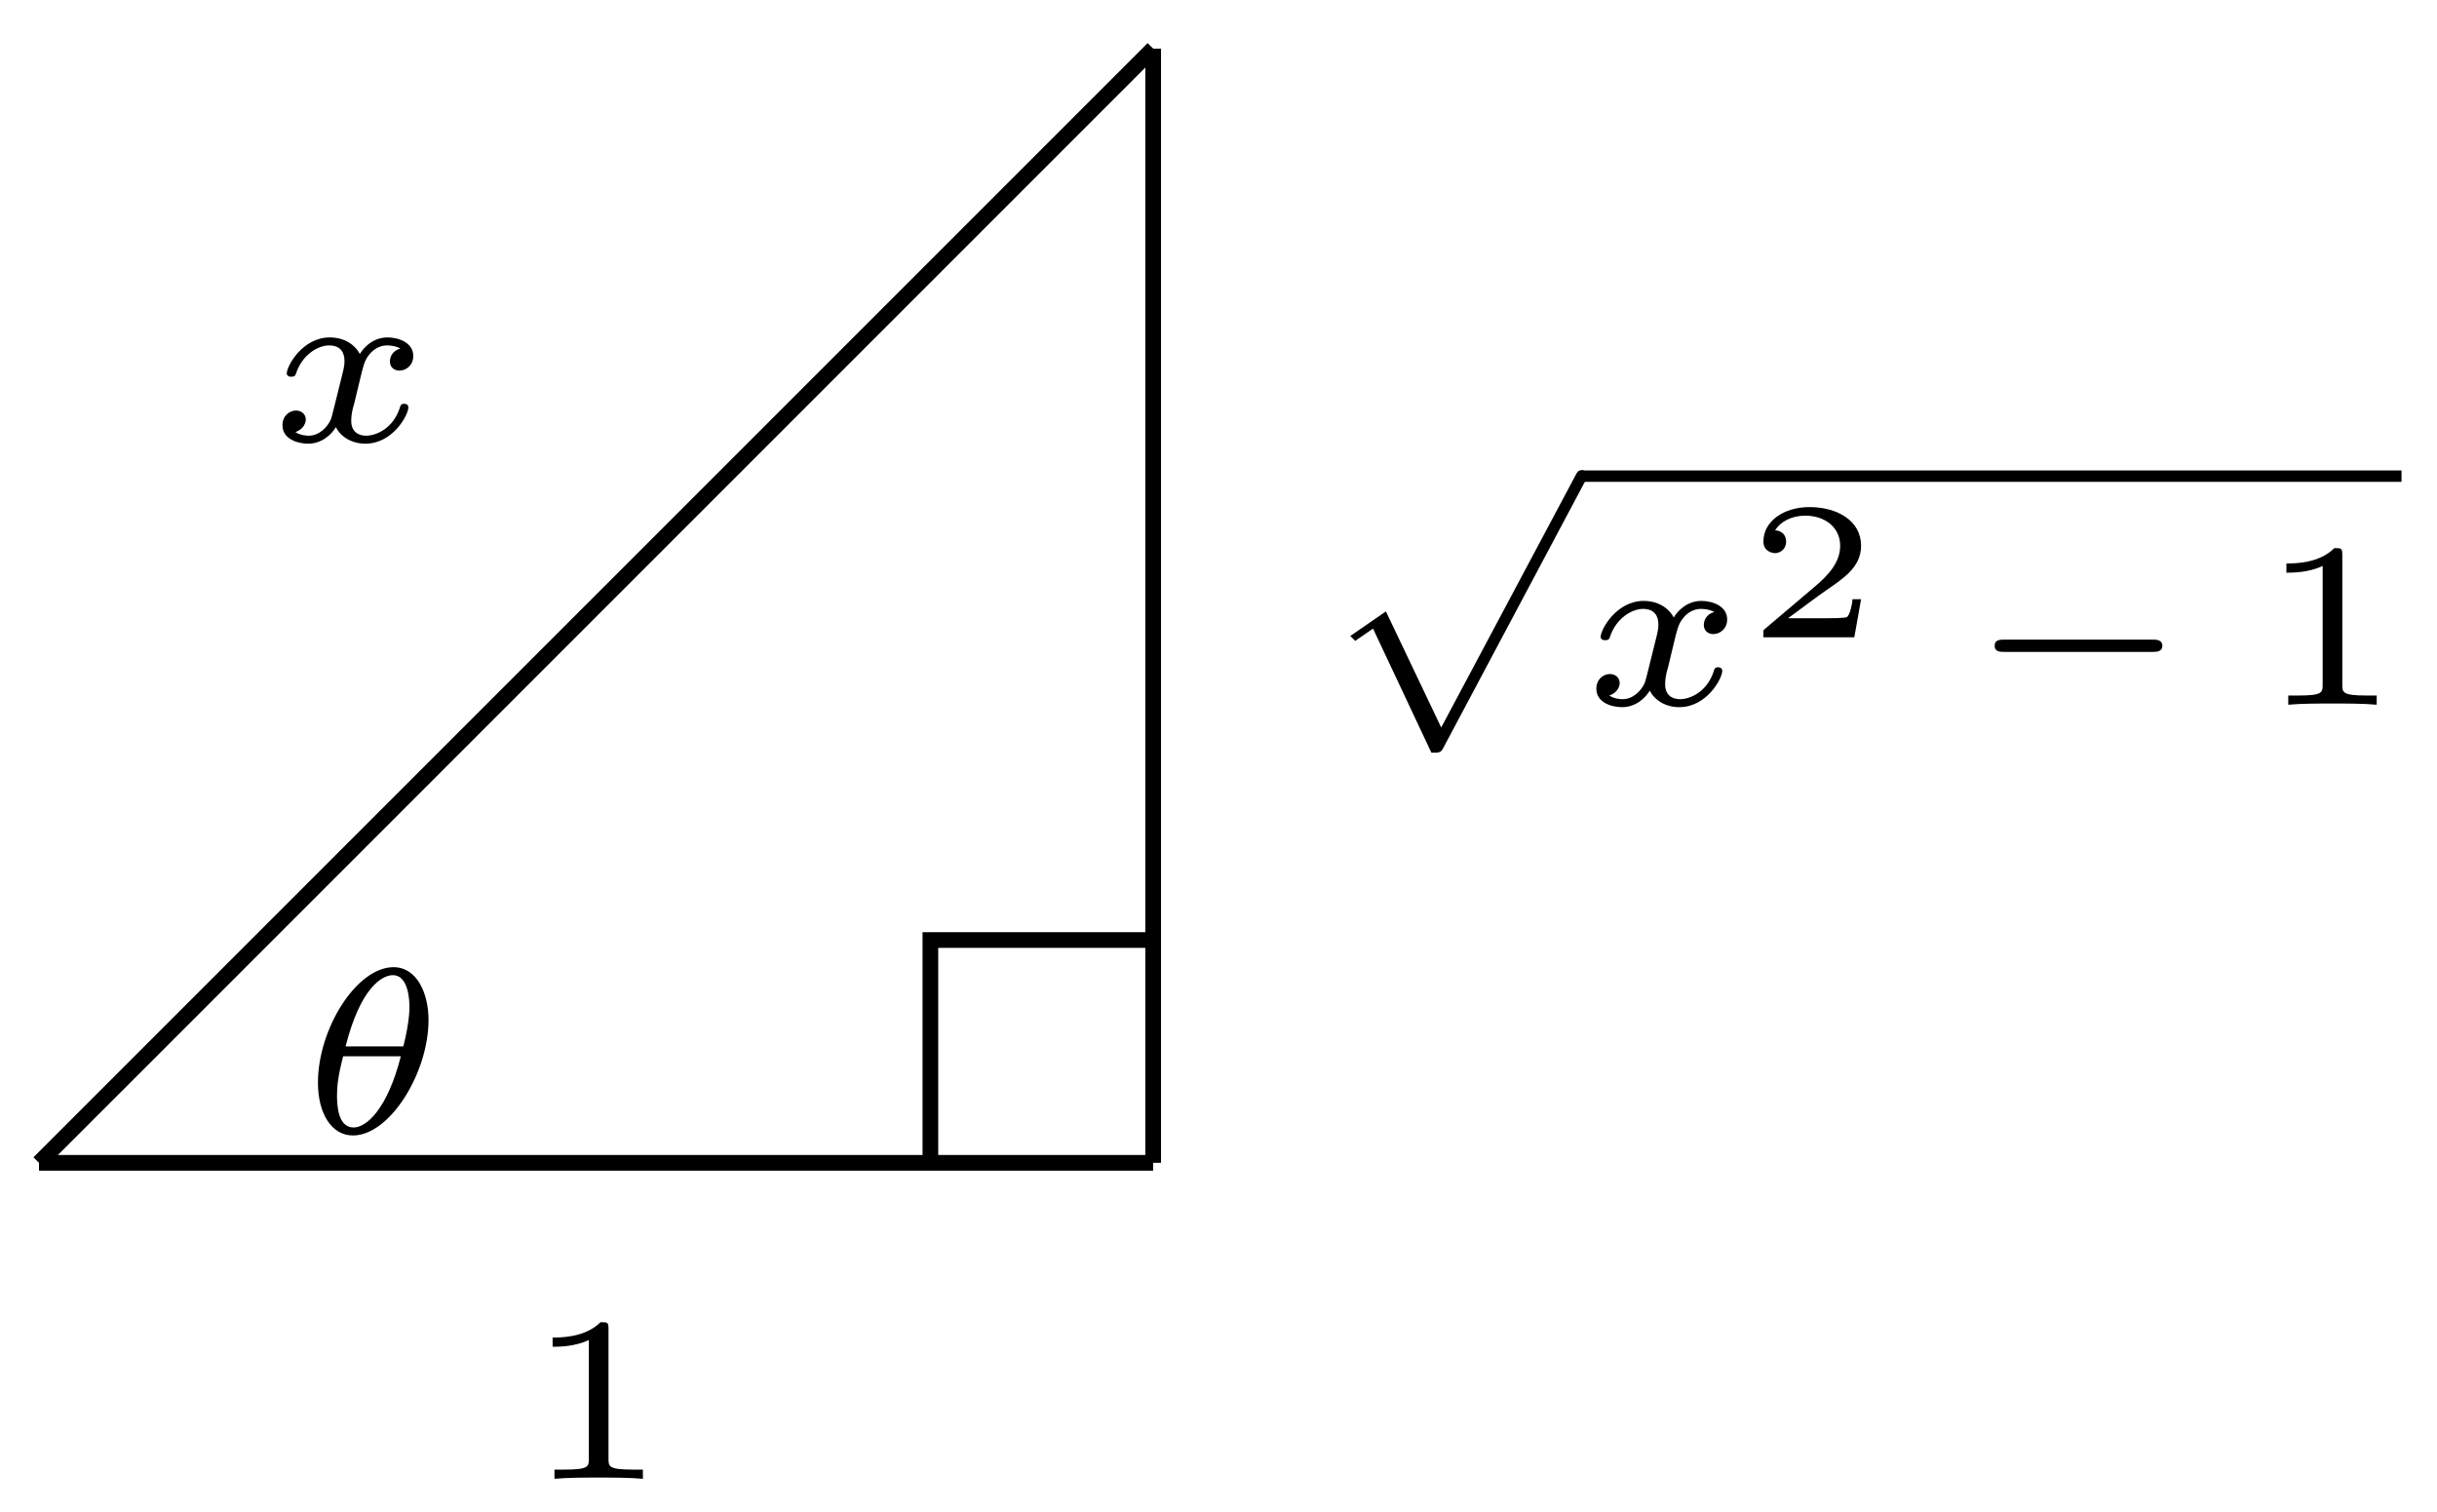<?xml version="1.0" encoding="UTF-8"?>
<svg xmlns="http://www.w3.org/2000/svg" xmlns:xlink="http://www.w3.org/1999/xlink" width="62pt" height="38.458pt" viewBox="0 0 62 38.458" version="1.1">
<defs>
<g>
<symbol overflow="visible" id="glyph0-0">
<path style="stroke:none;" d=""/>
</symbol>
<symbol overflow="visible" id="glyph0-1">
<path style="stroke:none;" d="M 3.375 -2.359 C 3.156 -2.297 3.109 -2.125 3.109 -2.031 C 3.109 -1.844 3.266 -1.797 3.344 -1.797 C 3.531 -1.797 3.703 -1.938 3.703 -2.172 C 3.703 -2.5 3.344 -2.641 3.047 -2.641 C 2.641 -2.641 2.406 -2.328 2.344 -2.219 C 2.266 -2.375 2.031 -2.641 1.578 -2.641 C 0.891 -2.641 0.484 -1.922 0.484 -1.719 C 0.484 -1.688 0.516 -1.641 0.594 -1.641 C 0.688 -1.641 0.703 -1.672 0.719 -1.719 C 0.875 -2.203 1.281 -2.438 1.562 -2.438 C 1.859 -2.438 1.953 -2.25 1.953 -2.047 C 1.953 -1.984 1.953 -1.922 1.906 -1.734 C 1.766 -1.188 1.641 -0.641 1.609 -0.562 C 1.516 -0.344 1.297 -0.141 1.047 -0.141 C 1.016 -0.141 0.844 -0.141 0.703 -0.234 C 0.938 -0.312 0.969 -0.5 0.969 -0.547 C 0.969 -0.703 0.844 -0.781 0.719 -0.781 C 0.562 -0.781 0.375 -0.656 0.375 -0.406 C 0.375 -0.062 0.75 0.062 1.031 0.062 C 1.375 0.062 1.625 -0.172 1.734 -0.359 C 1.859 -0.109 2.141 0.062 2.484 0.062 C 3.188 0.062 3.578 -0.672 3.578 -0.859 C 3.578 -0.875 3.578 -0.953 3.469 -0.953 C 3.391 -0.953 3.375 -0.906 3.359 -0.844 C 3.188 -0.328 2.766 -0.141 2.5 -0.141 C 2.281 -0.141 2.125 -0.266 2.125 -0.516 C 2.125 -0.641 2.141 -0.766 2.203 -0.969 L 2.391 -1.75 C 2.453 -1.984 2.484 -2.094 2.609 -2.234 C 2.688 -2.328 2.844 -2.438 3.031 -2.438 C 3.062 -2.438 3.234 -2.438 3.375 -2.359 Z M 3.375 -2.359 "/>
</symbol>
<symbol overflow="visible" id="glyph0-2">
<path style="stroke:none;" d="M 3.266 -2.875 C 3.266 -3.562 2.969 -4.219 2.375 -4.219 C 1.438 -4.219 0.453 -2.656 0.453 -1.281 C 0.453 -0.5 0.797 0.062 1.344 0.062 C 2.281 0.062 3.266 -1.531 3.266 -2.875 Z M 1.156 -2.203 C 1.531 -3.688 2.078 -4.016 2.359 -4.016 C 2.781 -4.016 2.781 -3.297 2.781 -3.203 C 2.781 -3.156 2.781 -2.812 2.625 -2.203 Z M 2.562 -1.953 C 2.219 -0.609 1.688 -0.141 1.359 -0.141 C 0.953 -0.141 0.938 -0.734 0.938 -0.953 C 0.938 -1.156 0.953 -1.406 1.094 -1.953 Z M 2.562 -1.953 "/>
</symbol>
<symbol overflow="visible" id="glyph1-0">
<path style="stroke:none;" d=""/>
</symbol>
<symbol overflow="visible" id="glyph1-1">
<path style="stroke:none;" d="M 2.141 -3.797 C 2.141 -3.984 2.125 -3.984 1.938 -3.984 C 1.547 -3.594 0.938 -3.594 0.719 -3.594 L 0.719 -3.359 C 0.875 -3.359 1.281 -3.359 1.641 -3.531 L 1.641 -0.516 C 1.641 -0.312 1.641 -0.234 1.016 -0.234 L 0.766 -0.234 L 0.766 0 C 1.094 -0.031 1.562 -0.031 1.891 -0.031 C 2.219 -0.031 2.688 -0.031 3.016 0 L 3.016 -0.234 L 2.766 -0.234 C 2.141 -0.234 2.141 -0.312 2.141 -0.516 Z M 2.141 -3.797 "/>
</symbol>
<symbol overflow="visible" id="glyph2-0">
<path style="stroke:none;" d=""/>
</symbol>
<symbol overflow="visible" id="glyph2-1">
<path style="stroke:none;" d="M 2.891 6.891 C 3.094 6.891 3.125 6.891 3.188 6.781 L 6.812 -0.031 C 6.859 -0.109 6.859 -0.125 6.859 -0.141 C 6.859 -0.234 6.781 -0.297 6.719 -0.297 C 6.625 -0.297 6.594 -0.234 6.562 -0.172 L 3.141 6.25 L 1.734 3.297 L 0.828 3.922 L 0.953 4.047 L 1.406 3.734 Z M 2.891 6.891 "/>
</symbol>
<symbol overflow="visible" id="glyph3-0">
<path style="stroke:none;" d=""/>
</symbol>
<symbol overflow="visible" id="glyph3-1">
<path style="stroke:none;" d="M 2.938 -0.969 L 2.719 -0.969 C 2.719 -0.875 2.656 -0.562 2.578 -0.516 C 2.547 -0.484 2.125 -0.484 2.047 -0.484 L 1.078 -0.484 C 1.406 -0.719 1.766 -1 2.062 -1.203 C 2.516 -1.516 2.938 -1.797 2.938 -2.328 C 2.938 -2.969 2.328 -3.312 1.625 -3.312 C 0.953 -3.312 0.453 -2.938 0.453 -2.438 C 0.453 -2.188 0.672 -2.141 0.75 -2.141 C 0.875 -2.141 1.031 -2.234 1.031 -2.438 C 1.031 -2.609 0.906 -2.719 0.75 -2.719 C 0.891 -2.953 1.188 -3.094 1.516 -3.094 C 2 -3.094 2.406 -2.812 2.406 -2.328 C 2.406 -1.906 2.109 -1.578 1.734 -1.266 L 0.516 -0.234 C 0.469 -0.188 0.453 -0.188 0.453 -0.156 L 0.453 0 L 2.766 0 Z M 2.938 -0.969 "/>
</symbol>
<symbol overflow="visible" id="glyph4-0">
<path style="stroke:none;" d=""/>
</symbol>
<symbol overflow="visible" id="glyph4-1">
<path style="stroke:none;" d="M 4.766 -1.344 C 4.859 -1.344 5.016 -1.344 5.016 -1.5 C 5.016 -1.656 4.859 -1.656 4.766 -1.656 L 1 -1.656 C 0.891 -1.656 0.75 -1.656 0.75 -1.5 C 0.75 -1.344 0.891 -1.344 1 -1.344 Z M 4.766 -1.344 "/>
</symbol>
</g>
</defs>
<g id="surface1">
<path style="fill:none;stroke-width:0.399;stroke-linecap:butt;stroke-linejoin:miter;stroke:rgb(0%,0%,0%);stroke-opacity:1;stroke-miterlimit:10;" d="M 0 0.001 L 28.346 28.346 " transform="matrix(1,0,0,-1,0.992,29.583)"/>
<g style="fill:rgb(0%,0%,0%);fill-opacity:1;">
  <use xlink:href="#glyph0-1" x="6.811" y="11.225"/>
</g>
<path style="fill:none;stroke-width:0.399;stroke-linecap:butt;stroke-linejoin:miter;stroke:rgb(0%,0%,0%);stroke-opacity:1;stroke-miterlimit:10;" d="M 0 0.001 L 28.346 0.001 " transform="matrix(1,0,0,-1,0.992,29.583)"/>
<g style="fill:rgb(0%,0%,0%);fill-opacity:1;">
  <use xlink:href="#glyph1-1" x="13.34" y="37.62"/>
</g>
<path style="fill:none;stroke-width:0.399;stroke-linecap:butt;stroke-linejoin:miter;stroke:rgb(0%,0%,0%);stroke-opacity:1;stroke-miterlimit:10;" d="M 28.346 0.001 L 28.346 28.346 " transform="matrix(1,0,0,-1,0.992,29.583)"/>
<g style="fill:rgb(0%,0%,0%);fill-opacity:1;">
  <use xlink:href="#glyph2-1" x="33.525" y="12.257"/>
</g>
<path style="fill:none;stroke-width:0.29;stroke-linecap:butt;stroke-linejoin:miter;stroke:rgb(0%,0%,0%);stroke-opacity:1;stroke-miterlimit:10;" d="M 59.505 -8.335 L 80.367 -8.335 " transform="matrix(1,0,0,-1,-19.27,3.778)"/>
<g style="fill:rgb(0%,0%,0%);fill-opacity:1;">
  <use xlink:href="#glyph0-1" x="40.238" y="17.928"/>
</g>
<g style="fill:rgb(0%,0%,0%);fill-opacity:1;">
  <use xlink:href="#glyph3-1" x="44.41" y="16.212"/>
</g>
<g style="fill:rgb(0%,0%,0%);fill-opacity:1;">
  <use xlink:href="#glyph4-1" x="49.996" y="17.928"/>
</g>
<g style="fill:rgb(0%,0%,0%);fill-opacity:1;">
  <use xlink:href="#glyph1-1" x="57.45" y="17.928"/>
</g>
<g style="fill:rgb(0%,0%,0%);fill-opacity:1;">
  <use xlink:href="#glyph0-2" x="7.636" y="28.824"/>
</g>
<path style="fill:none;stroke-width:0.399;stroke-linecap:butt;stroke-linejoin:miter;stroke:rgb(0%,0%,0%);stroke-opacity:1;stroke-miterlimit:10;" d="M 22.678 0.001 L 22.678 5.669 L 28.346 5.669 " transform="matrix(1,0,0,-1,0.992,29.583)"/>
</g>
</svg>
